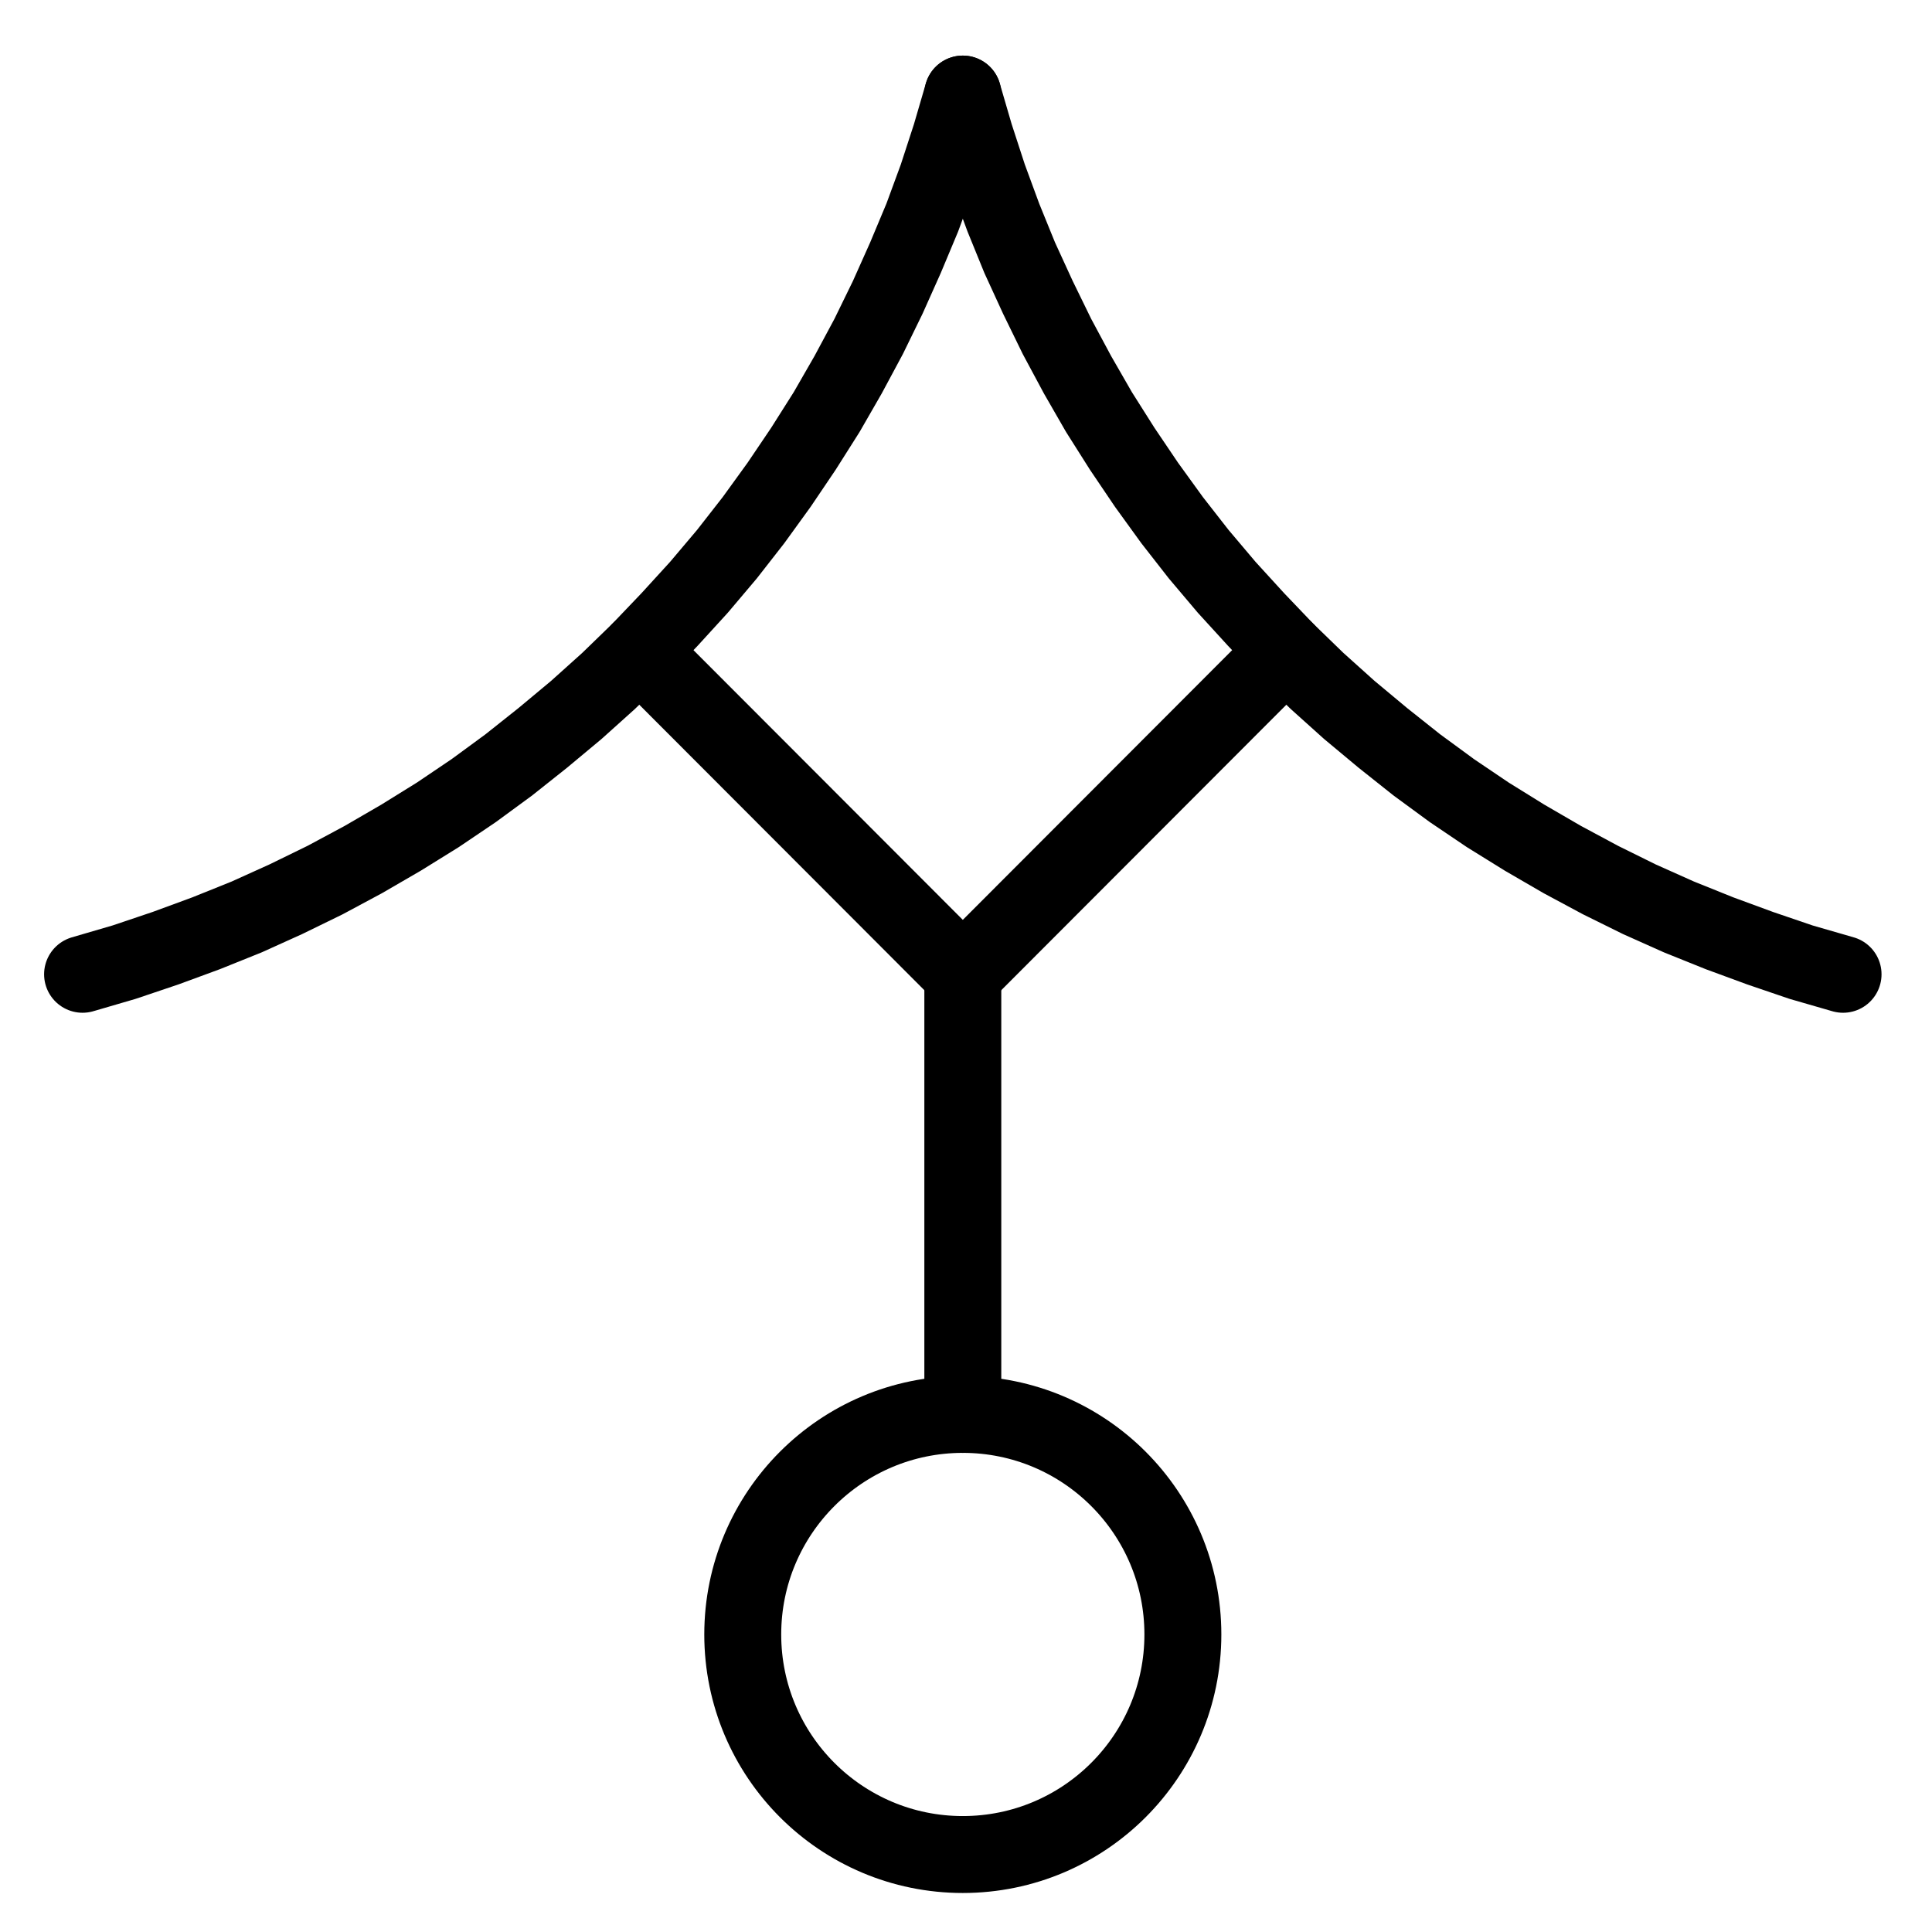 <?xml version="1.0" encoding="UTF-8" standalone="no"?>
<!-- Created with Inkscape (http://www.inkscape.org/) -->

<svg
   version="1.1"
   id="svg1"
   width="663.013"
   height="660.72"
   viewBox="0 0 663.013 660.72"
   sodipodi:docname="Lime9.pdf"
   xmlns:inkscape="http://www.inkscape.org/namespaces/inkscape"
   xmlns:sodipodi="http://sodipodi.sourceforge.net/DTD/sodipodi-0.dtd"
   xmlns="http://www.w3.org/2000/svg"
   xmlns:svg="http://www.w3.org/2000/svg">
  <defs
     id="defs1">
    <clipPath
       clipPathUnits="userSpaceOnUse"
       id="clipPath2">
      <path
         d="M 0,0.16 V 1122.56 H 793.6 V 0.16 Z"
         transform="translate(-472.64,-787.84)"
         clip-rule="evenodd"
         id="path2" />
    </clipPath>
    <clipPath
       clipPathUnits="userSpaceOnUse"
       id="clipPath4">
      <path
         d="M 0,0.16 V 1122.56 H 793.6 V 0.16 Z"
         clip-rule="evenodd"
         id="path4" />
    </clipPath>
    <clipPath
       clipPathUnits="userSpaceOnUse"
       id="clipPath6">
      <path
         d="M 0,0.16 V 1122.56 H 793.6 V 0.16 Z"
         transform="translate(-95.04,-561.28)"
         clip-rule="evenodd"
         id="path6" />
    </clipPath>
    <clipPath
       clipPathUnits="userSpaceOnUse"
       id="clipPath8">
      <path
         d="M 0,0.16 V 1122.56 H 793.6 V 0.16 Z"
         transform="translate(-397.12,-259.2)"
         clip-rule="evenodd"
         id="path8" />
    </clipPath>
    <clipPath
       clipPathUnits="userSpaceOnUse"
       id="clipPath10">
      <path
         d="M 0,0.16 V 1122.56 H 793.6 V 0.16 Z"
         clip-rule="evenodd"
         id="path10" />
    </clipPath>
    <clipPath
       clipPathUnits="userSpaceOnUse"
       id="clipPath12">
      <path
         d="M 0,0.16 V 1122.56 H 793.6 V 0.16 Z"
         clip-rule="evenodd"
         id="path12" />
    </clipPath>
  </defs>
  <sodipodi:namedview
     id="namedview1"
     pagecolor="#505050"
     bordercolor="#eeeeee"
     borderopacity="1"
     inkscape:showpageshadow="0"
     inkscape:pageopacity="0"
     inkscape:pagecheckerboard="0"
     inkscape:deskcolor="#505050">
    <inkscape:page
       x="0"
       y="0"
       inkscape:label="1"
       id="page1"
       width="663.013"
       height="660.72"
       margin="0"
       bleed="0" />
  </sodipodi:namedview>
  <g
     id="g1"
     inkscape:groupmode="layer"
     inkscape:label="1">
    <path
       id="path1"
       d="m 0,0 c 0,-41.7 -33.81,-75.52 -75.52,-75.52 -41.71,0 -75.52,33.82 -75.52,75.52 0,41.7 33.81,75.52 75.52,75.52 C -33.81,75.52 0,41.7 0,0 Z"
       style="fill:none;stroke:#000000;stroke-width:26.4;stroke-linecap:round;stroke-linejoin:round;stroke-miterlimit:10;stroke-dasharray:none;stroke-opacity:1"
       transform="translate(405.933,560.92)"
       clip-path="url(#clipPath2)" />
    <path
       id="path3"
       d="M 397.12,561.28 V 712.32"
       style="fill:none;stroke:#000000;stroke-width:26.4;stroke-linecap:round;stroke-linejoin:round;stroke-miterlimit:10;stroke-dasharray:none;stroke-opacity:1"
       transform="translate(-66.707,-226.92)"
       clip-path="url(#clipPath4)" />
    <path
       id="path5"
       d="m 0,0 14.24,-4.16 14.24,-4.8 13.92,-5.12 13.92,-5.6 13.44,-6.08 13.44,-6.56 13.12,-7.04 12.96,-7.52 12.64,-7.84 12.32,-8.32 12,-8.8 11.68,-9.28 11.52,-9.6 11.04,-9.92 10.72,-10.4 10.24,-10.72 10.08,-11.04 9.6,-11.36 9.12,-11.68 8.8,-12.16 8.32,-12.32 8,-12.64 7.36,-12.8 7.04,-13.12 6.56,-13.44 6.08,-13.6 5.76,-13.76 5.12,-13.92 4.64,-14.24 4.16,-14.24"
       style="fill:none;stroke:#000000;stroke-width:26.4;stroke-linecap:round;stroke-linejoin:round;stroke-miterlimit:10;stroke-dasharray:none;stroke-opacity:1"
       transform="translate(28.333,334.36)"
       clip-path="url(#clipPath6)" />
    <path
       id="path7"
       d="M 0,0 4.16,14.24 8.8,28.48 13.92,42.4 19.52,56.16 25.76,69.76 32.32,83.2 39.36,96.32 l 7.36,12.8 8,12.64 8.32,12.32 8.8,12.16 9.12,11.68 9.6,11.36 10.08,11.04 10.24,10.72 10.72,10.4 11.04,9.92 11.52,9.6 11.68,9.28 12,8.8 12.32,8.32 12.64,7.84 12.96,7.52 13.12,7.04 13.28,6.56 13.6,6.08 13.92,5.6 13.92,5.12 14.08,4.8 14.4,4.16"
       style="fill:none;stroke:#000000;stroke-width:26.4;stroke-linecap:round;stroke-linejoin:round;stroke-miterlimit:10;stroke-dasharray:none;stroke-opacity:1"
       transform="translate(330.413,32.28)"
       clip-path="url(#clipPath8)" />
    <path
       id="path9"
       d="M 397.12,561.28 286.24,450.24"
       style="fill:none;stroke:#000000;stroke-width:26.4;stroke-linecap:round;stroke-linejoin:round;stroke-miterlimit:10;stroke-dasharray:none;stroke-opacity:1"
       transform="translate(-66.707,-226.92)"
       clip-path="url(#clipPath10)" />
    <path
       id="path11"
       d="M 397.12,561.28 508,450.24"
       style="fill:none;stroke:#000000;stroke-width:26.4;stroke-linecap:round;stroke-linejoin:round;stroke-miterlimit:10;stroke-dasharray:none;stroke-opacity:1"
       transform="translate(-66.707,-226.92)"
       clip-path="url(#clipPath12)" />
  </g>
</svg>
